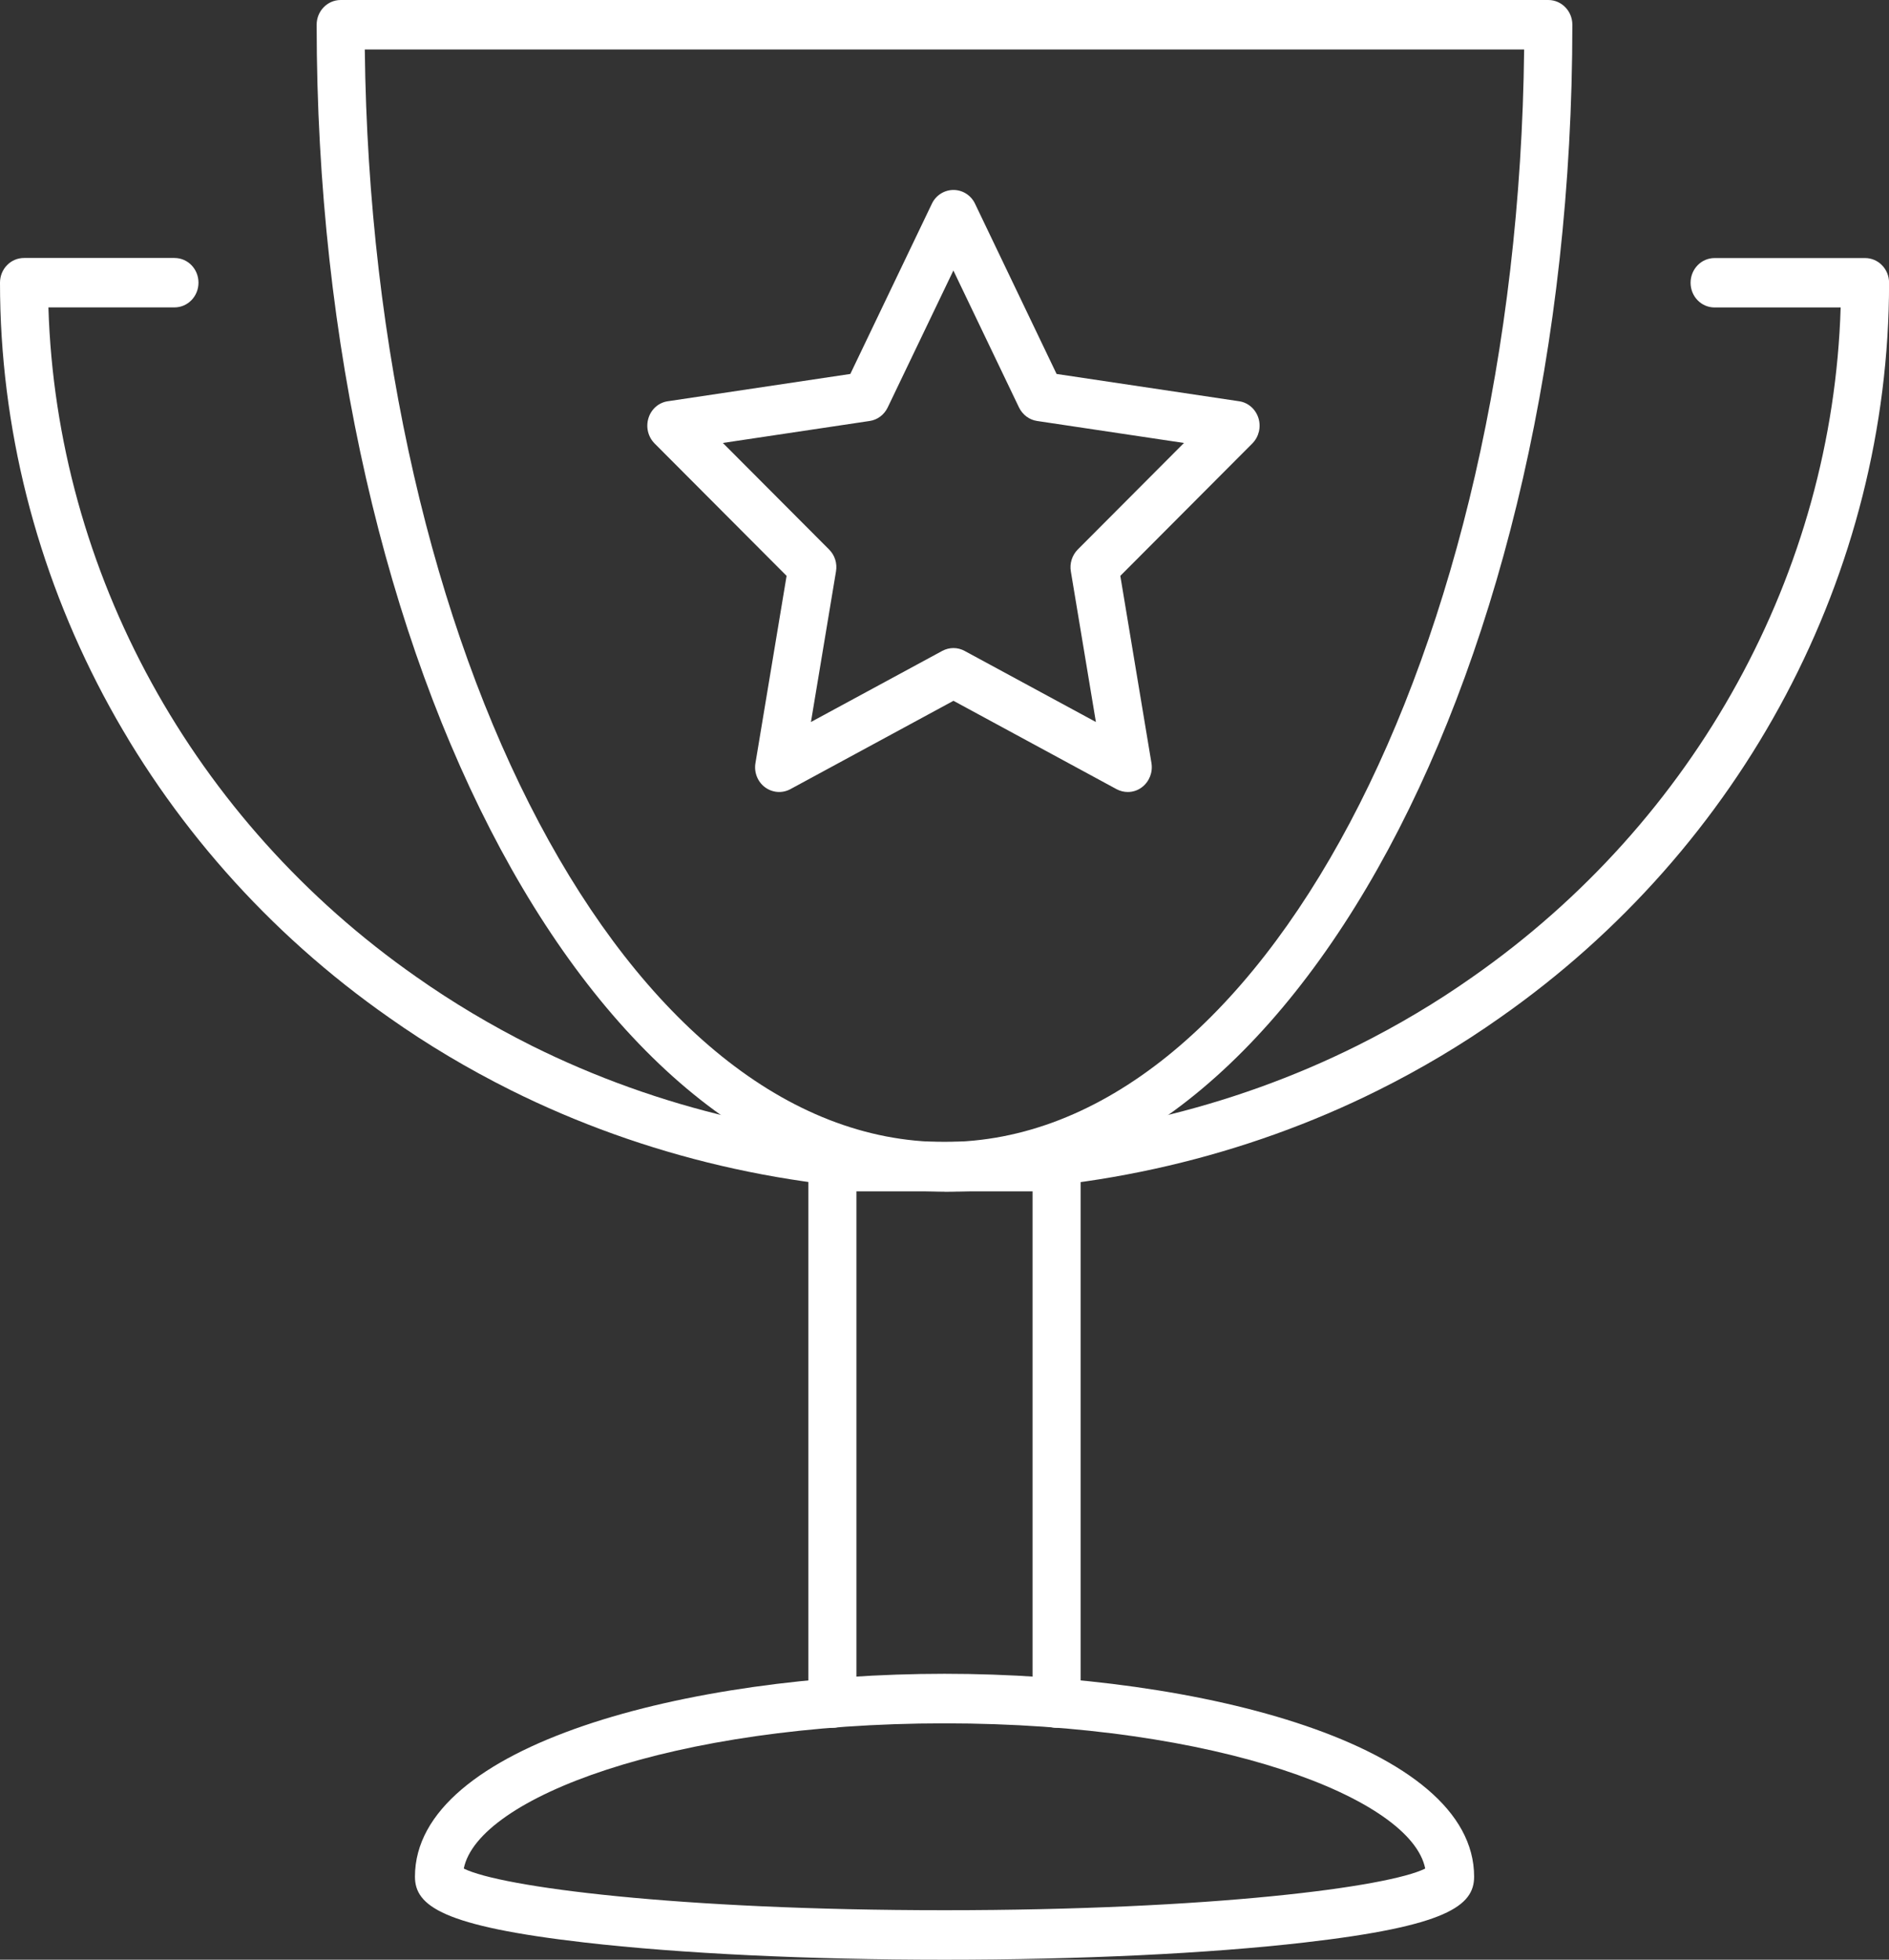 <svg width="27" height="28" viewBox="0 0 27 28" fill="none" xmlns="http://www.w3.org/2000/svg">
    <rect x="0" y="0" width="27" height="28" fill="#333333" stroke="none"/>
    <g clip-path="url(#clip0_7_247)">
        <path d="M13.499 17.024C11.343 17.024 9.199 16.523 7.3 15.576C6.689 15.271 6.106 14.924 5.564 14.541C2.081 12.108 0 8.181 0 4.039C0 3.843 0.153 3.686 0.343 3.686H2.494C2.684 3.686 2.837 3.843 2.837 4.039C2.837 4.234 2.684 4.392 2.494 4.392H0.692C0.807 8.17 2.755 11.726 5.951 13.958C6.465 14.32 7.02 14.651 7.599 14.941C9.406 15.841 11.446 16.318 13.499 16.318C15.552 16.318 17.591 15.842 19.398 14.941C19.981 14.65 20.535 14.32 21.043 13.962C24.244 11.728 26.194 8.172 26.309 4.393H24.507C24.317 4.393 24.164 4.236 24.164 4.04C24.164 3.845 24.317 3.687 24.507 3.687H26.658C26.848 3.687 27.001 3.845 27.001 4.04C27.001 8.184 24.918 12.112 21.43 14.547C20.894 14.925 20.312 15.272 19.698 15.578C17.799 16.525 15.655 17.026 13.5 17.026L13.499 17.024Z" fill="white"/>
        <path d="M13.5 17.024C8.551 17.024 4.526 9.545 4.526 0.353C4.526 0.158 4.68 0 4.87 0H22.13C22.32 0 22.474 0.158 22.474 0.353C22.474 9.545 18.449 17.024 13.5 17.024ZM5.214 0.707C5.313 9.346 8.991 16.317 13.499 16.317C18.007 16.317 21.688 9.346 21.785 0.707H5.214Z" fill="white"/>
        <path d="M15.102 24.687C14.912 24.687 14.759 24.529 14.759 24.333V17.022H12.241V24.333C12.241 24.529 12.088 24.687 11.898 24.687C11.708 24.687 11.554 24.529 11.554 24.333V16.669C11.554 16.474 11.708 16.316 11.898 16.316H15.102C15.292 16.316 15.446 16.474 15.446 16.669V24.333C15.446 24.529 15.292 24.687 15.102 24.687Z" fill="white"/>
        <path d="M13.5 28C11.558 28 9.729 27.913 8.352 27.754C6.327 27.521 5.931 27.232 5.931 26.814C5.931 24.932 9.831 23.915 13.5 23.915C17.169 23.915 21.07 24.93 21.07 26.814C21.07 27.232 20.674 27.521 18.648 27.754C17.271 27.913 15.442 28 13.5 28ZM6.629 26.698C7.156 26.961 9.68 27.293 13.5 27.293C17.32 27.293 19.844 26.961 20.371 26.698C20.172 25.694 17.406 24.623 13.5 24.623C9.594 24.623 6.828 25.694 6.629 26.698Z" fill="white"/>
        <path d="M16.121 11.316C16.066 11.316 16.011 11.303 15.96 11.276L13.628 10.013L11.296 11.276C11.18 11.338 11.04 11.327 10.934 11.248C10.829 11.17 10.775 11.035 10.798 10.902L11.243 8.228L9.356 6.336C9.262 6.241 9.229 6.101 9.269 5.973C9.309 5.844 9.417 5.751 9.546 5.733L12.154 5.343L13.32 2.91C13.377 2.79 13.498 2.714 13.628 2.714C13.759 2.714 13.879 2.79 13.936 2.91L15.102 5.343L17.71 5.733C17.84 5.751 17.947 5.846 17.987 5.973C18.027 6.101 17.994 6.241 17.9 6.336L16.013 8.228L16.458 10.902C16.48 11.035 16.427 11.168 16.322 11.248C16.263 11.293 16.192 11.316 16.121 11.316ZM10.332 6.329L11.851 7.852C11.932 7.933 11.969 8.049 11.949 8.165L11.591 10.316L13.468 9.3C13.569 9.246 13.688 9.246 13.787 9.3L15.664 10.316L15.306 8.165C15.286 8.051 15.324 7.933 15.404 7.852L16.923 6.329L14.824 6.015C14.712 5.999 14.616 5.926 14.565 5.822L13.627 3.865L12.688 5.822C12.638 5.926 12.542 5.999 12.43 6.015L10.331 6.329H10.332Z" fill="white"/>
    </g>
    <defs>
        <clipPath id="clip0_7_247">
            <rect width="27" height="28" fill="white"/>
        </clipPath>
    </defs>
</svg>
